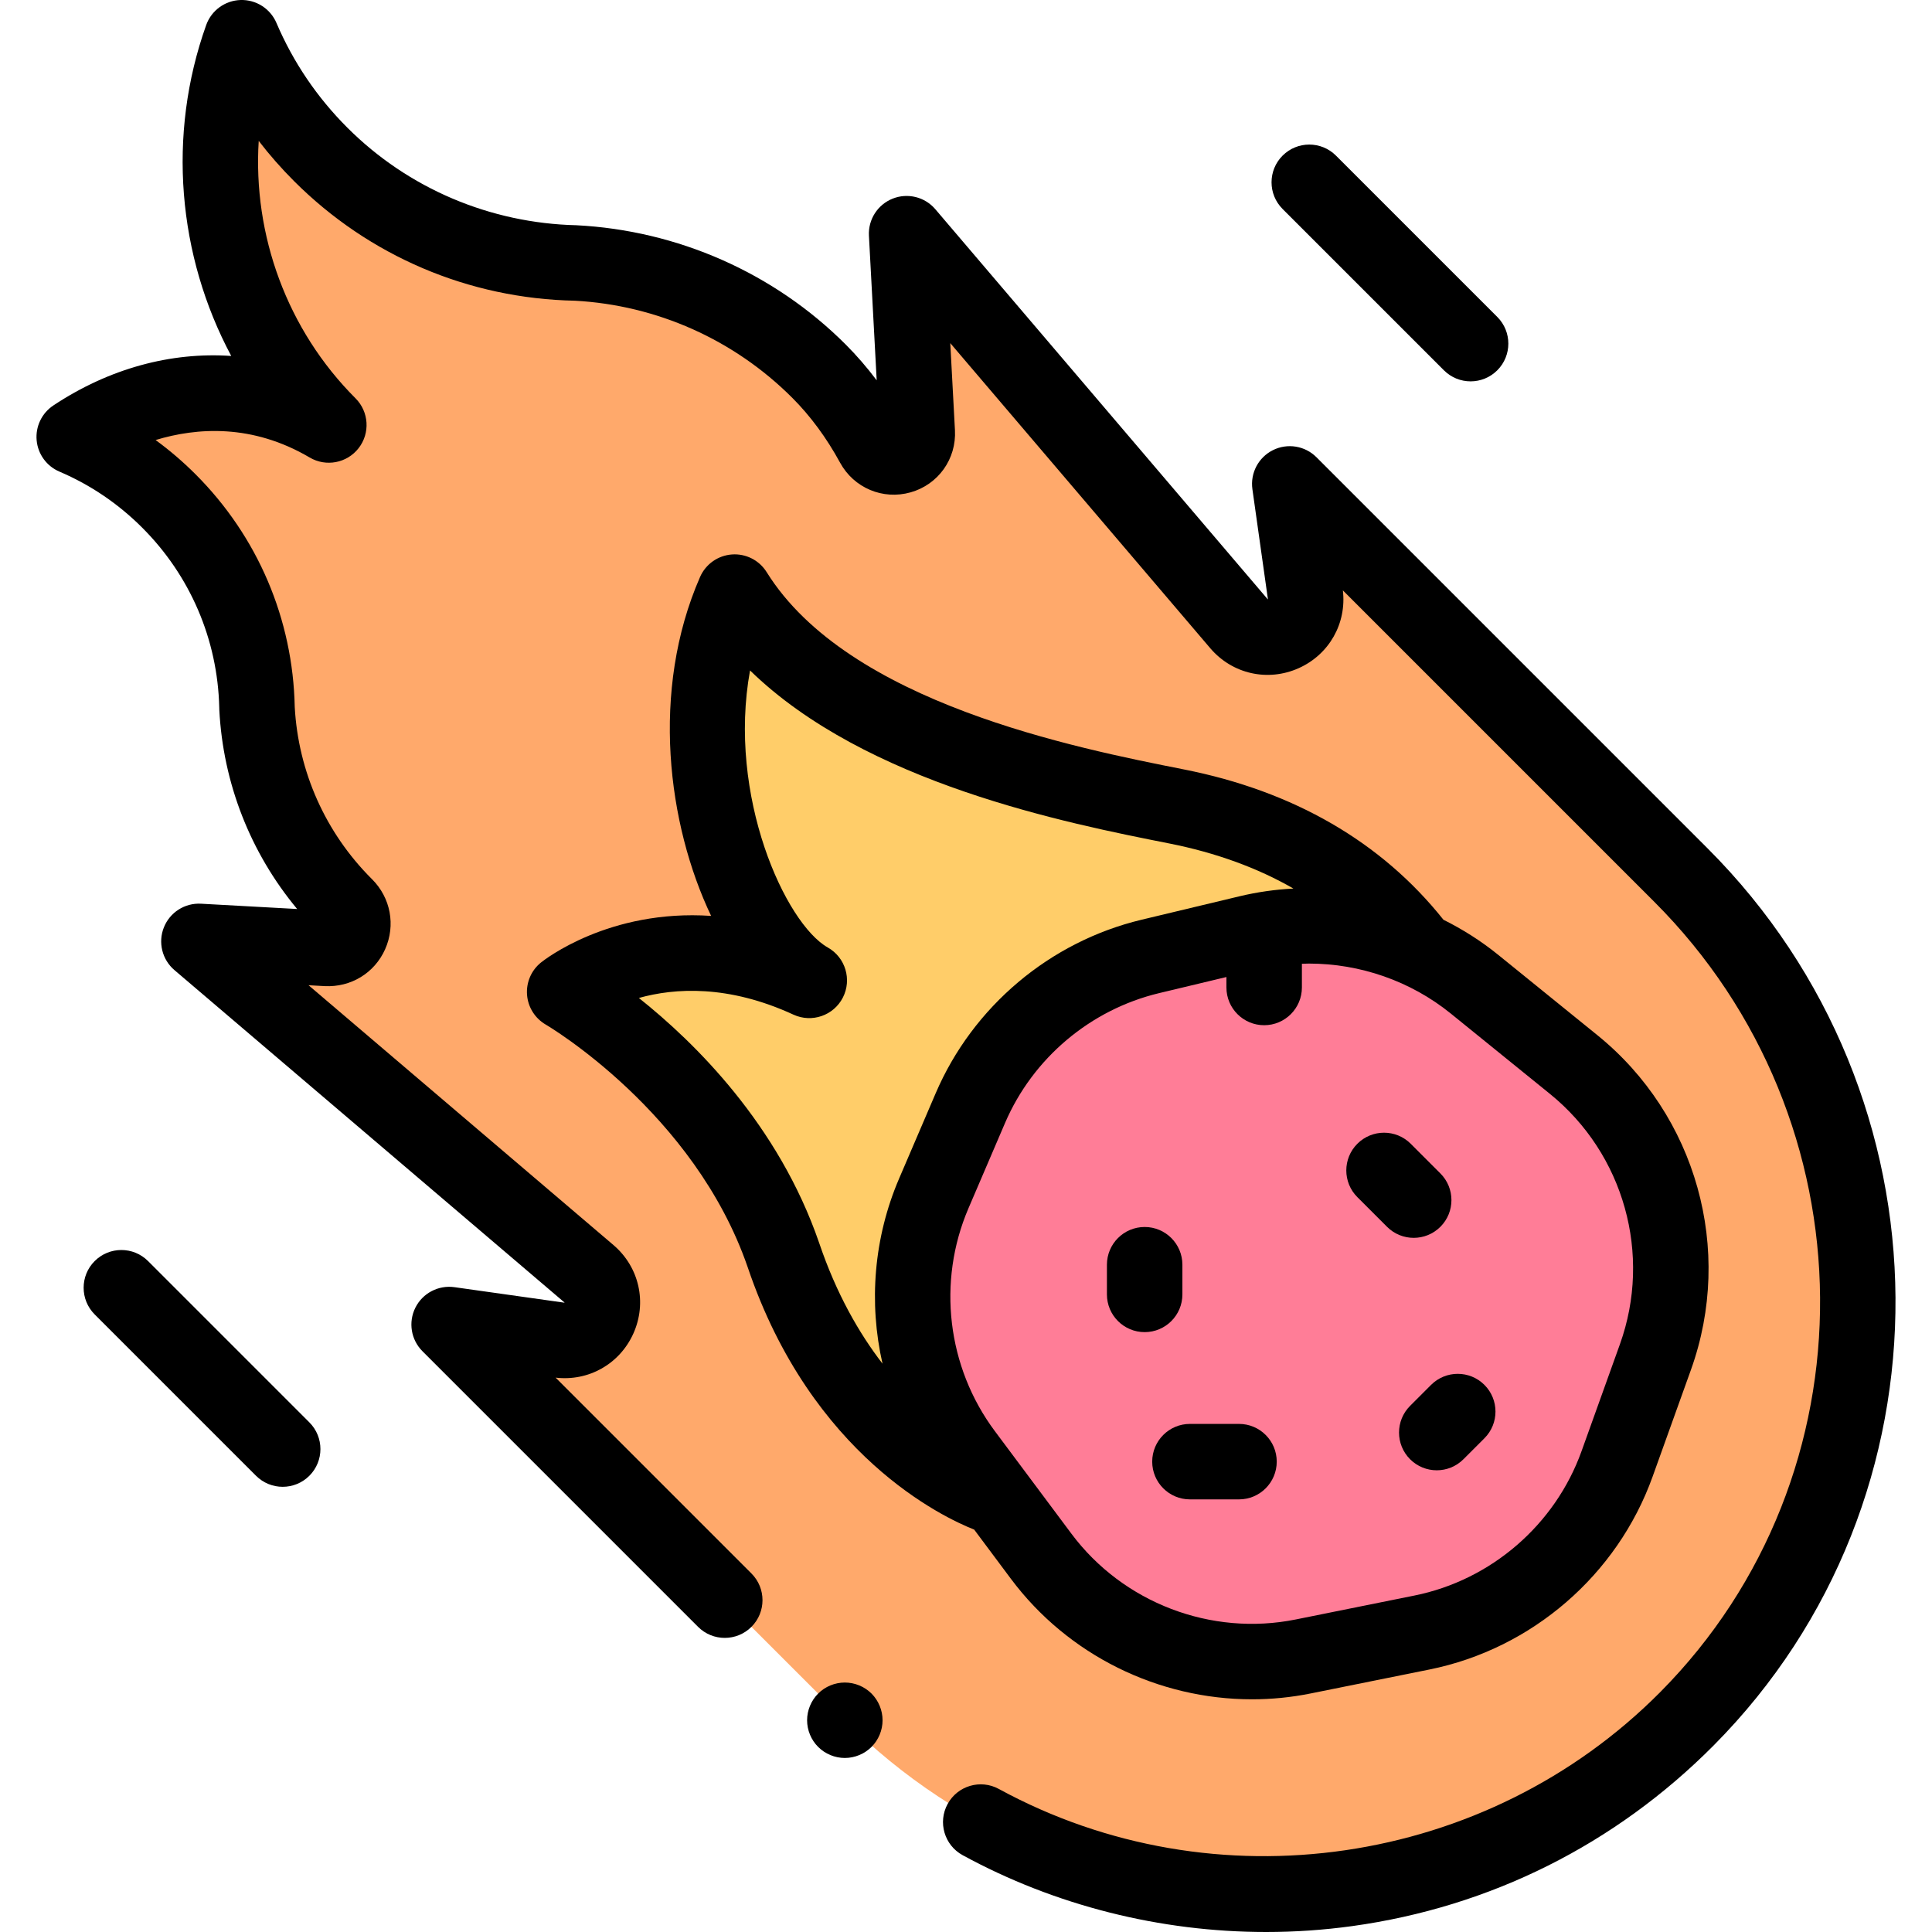 <svg width="512" height="512" viewBox="0 0 512 512" fill="none" xmlns="http://www.w3.org/2000/svg">
<g clip-path="url(#clip0)">
<path d="M148.172 355.129C158.114 356.531 163.72 344.074 156.078 337.562L52.714 249.48L86.593 251.345C92.663 251.679 95.831 244.359 91.52 240.07C91.47 240.021 91.42 239.97 91.37 239.92C76.829 225.379 69.074 206.622 68.104 187.583H68.109C67.712 167.701 59.928 147.938 44.755 132.767C37.32 125.331 28.783 119.671 19.67 115.784C37.773 103.77 63.265 98.555 87.144 112.628C59.392 84.876 51.697 44.662 64.06 10C68.85 21.23 75.826 31.75 84.987 40.912C103.684 59.609 128.036 69.202 152.537 69.692V69.686C175.998 70.881 199.113 80.437 217.032 98.356C222.875 104.199 227.584 110.813 231.401 117.814C234.582 123.651 243.44 121.189 243.084 114.551L240.26 61.932L328.342 165.296C334.854 172.938 347.311 167.332 345.909 157.39L341.798 128.241L445.454 231.897C507.016 293.459 508.406 393.713 447.056 455.488C385.571 517.401 285.536 517.533 223.886 455.883L119.021 351.018L148.172 355.129Z" fill="#FFA96B"/>
<path d="M208.449 335.495L208.442 335.503C208.436 335.477 208.429 335.452 208.423 335.426C207.094 331.712 206.023 327.929 205.186 324.103C189.558 278.655 149.636 262.869 149.636 262.869C149.636 262.869 175.649 241.931 214.466 259.81C195.544 249.137 176.918 197.517 194.684 156.91C218.739 195.509 267.944 202.053 312.185 213.793C318.117 214.904 323.962 216.594 329.625 218.876C329.636 218.88 329.648 218.883 329.659 218.887L329.657 218.888C340.802 223.385 351.248 230.146 360.282 239.182C396.258 275.157 396.258 333.486 360.282 369.462C324.307 405.437 265.978 405.437 230.002 369.462C220.072 359.53 212.898 347.892 208.449 335.495Z" fill="#FFCD69"/>
<path d="M247.459 316.274L257.15 293.673C265.808 273.483 283.499 258.574 304.864 253.46L330.835 247.245C351.844 242.217 373.997 247.241 390.781 260.84L417.041 282.116C440.002 300.718 448.692 331.804 438.71 359.618L428.533 387.97C420.31 410.881 400.703 427.822 376.841 432.634L345.367 438.981C319.029 444.292 291.988 433.949 275.915 412.419L255.643 385.261C240.798 365.373 237.679 339.082 247.459 316.274Z" fill="#FF7D97"/>
<path d="M143.364 255.078C140.797 257.145 139.42 260.35 139.672 263.638C139.924 266.926 141.788 269.881 144.641 271.534C145.035 271.761 184.007 294.704 198.153 335.838C215.075 385.857 250.143 402.202 258.165 405.356L267.901 418.401C283.034 438.672 306.991 450.335 331.787 450.334C336.96 450.334 342.171 449.826 347.345 448.783L378.818 442.437C405.942 436.967 428.599 417.392 437.947 391.348L448.123 362.996C459.527 331.224 449.566 295.597 423.337 274.346L397.078 253.07C392.562 249.411 387.674 246.299 382.532 243.747C366.113 223.115 342.829 209.668 313.834 203.926C285.023 198.222 224.778 186.293 203.174 151.624C201.211 148.475 197.667 146.666 193.963 146.939C190.262 147.208 187.012 149.504 185.524 152.904C172.334 183.052 176.921 218.506 188.454 242.722C161.432 240.899 144.308 254.319 143.364 255.078ZM410.744 289.885C430.376 305.792 437.832 332.457 429.296 356.24L419.12 384.592C412.124 404.084 395.166 418.737 374.863 422.83L343.389 429.176C320.957 433.699 297.616 424.773 283.928 406.436L263.656 379.279C250.988 362.309 248.304 339.677 256.65 320.216L266.341 297.614C273.717 280.413 288.988 267.543 307.19 263.186L325.015 258.921V261.691C325.015 267.213 329.493 271.691 335.015 271.691C340.537 271.691 345.016 267.213 345.016 261.691V255.411C345.637 255.392 346.258 255.357 346.878 255.357C360.422 255.357 373.825 259.972 384.485 268.608L410.744 289.885ZM210.281 268.894C215.152 271.134 220.928 269.139 223.37 264.363C225.811 259.588 224.05 253.735 219.379 251.1C208.133 244.758 192.703 210.929 198.769 177.676C229.487 207.612 282.636 218.137 309.948 223.544C322.115 225.954 333.267 229.989 342.767 235.476C337.988 235.721 333.214 236.393 328.508 237.519L302.536 243.734C278.217 249.554 257.816 266.75 247.961 289.731L238.27 312.333C231.547 328.008 230.19 345.22 233.874 361.389C227.634 353.282 221.631 342.822 217.084 329.381C206.313 298.06 184.137 276.259 169.302 264.472C178.827 261.813 192.964 260.915 210.281 268.894Z" fill="black"/>
<path d="M373.855 303.108C369.951 299.201 363.617 299.202 359.712 303.109C355.807 307.014 355.807 313.346 359.713 317.251L367.576 325.114C369.529 327.067 372.088 328.043 374.647 328.043C377.206 328.043 379.766 327.066 381.718 325.113C385.623 321.207 385.623 314.875 381.717 310.97L373.855 303.108Z" fill="black"/>
<path d="M328.348 377.35H315.347C309.825 377.35 305.347 381.828 305.347 387.35C305.347 392.873 309.825 397.351 315.347 397.351H328.348C333.87 397.351 338.348 392.873 338.348 387.35C338.348 381.828 333.87 377.35 328.348 377.35Z" fill="black"/>
<path d="M313.347 343.027V335.165C313.347 329.643 308.869 325.165 303.347 325.165C297.824 325.165 293.346 329.643 293.346 335.165V343.027C293.346 348.55 297.824 353.028 303.347 353.028C308.869 353.028 313.347 348.55 313.347 343.027Z" fill="black"/>
<path d="M373.687 372.571C369.782 376.475 369.781 382.807 373.686 386.713C375.638 388.666 378.198 389.643 380.757 389.643C383.316 389.643 385.875 388.666 387.827 386.714L393.389 381.154C397.294 377.25 397.295 370.918 393.39 367.011C389.487 363.107 383.154 363.106 379.247 367.01L373.687 372.571Z" fill="black"/>
<path d="M452.528 224.826L348.873 121.17C345.832 118.129 341.186 117.372 337.338 119.293C333.489 121.213 331.298 125.379 331.899 129.639L336.009 158.786C336.01 158.794 336.011 158.801 336.012 158.808C335.998 158.814 335.985 158.821 335.971 158.827C335.966 158.821 335.961 158.815 335.956 158.809L247.873 55.446C245.092 52.181 240.538 51.052 236.555 52.643C232.572 54.233 230.045 58.186 230.276 62.468L232.333 100.786C229.77 97.375 227.022 94.2 224.105 91.283C205.101 72.28 179.55 61.056 152.731 59.691C152.52 59.679 152.942 59.685 152.731 59.691C129.935 59.154 108.196 49.977 92.061 33.84C84.009 25.789 77.685 16.448 73.26 6.074C71.645 2.288 67.859 -0.126 63.758 0.003C59.643 0.127 56.025 2.761 54.642 6.639C44.249 35.776 47.08 67.747 61.281 94.333C45.313 93.234 28.931 97.635 14.141 107.45C11.078 109.483 9.376 113.033 9.712 116.694C10.047 120.356 12.365 123.539 15.747 124.981C23.942 128.476 31.323 133.474 37.685 139.835C50.427 152.577 57.671 169.49 58.105 187.487C58.104 187.687 58.108 187.887 58.118 188.089C59.109 207.54 66.353 225.988 78.747 240.895L53.266 239.492C48.96 239.26 45.024 241.78 43.431 245.764C41.837 249.748 42.964 254.305 46.23 257.089L149.592 345.17L149.61 345.185C149.604 345.199 149.598 345.213 149.591 345.226C149.584 345.225 149.577 345.224 149.57 345.223L120.422 341.113C116.167 340.521 111.998 342.703 110.076 346.552C108.156 350.401 108.912 355.045 111.954 358.087L184.998 431.131C188.904 435.036 195.234 435.036 199.141 431.131C203.047 427.226 203.047 420.894 199.141 416.988L147.242 365.088C155.98 366.12 164.215 361.475 167.842 353.414C171.533 345.212 169.413 335.781 162.568 329.947L81.763 261.095L86.043 261.331C92.983 261.682 99.251 257.875 102.064 251.559C104.896 245.199 103.526 237.906 98.593 232.997L98.443 232.848C86.268 220.674 79.054 204.532 78.109 187.366C77.638 164.074 68.306 142.174 51.829 125.695C48.51 122.375 44.973 119.343 41.234 116.612C52.115 113.31 66.816 112.255 82.067 121.243C86.405 123.802 91.968 122.732 95.051 118.751C98.134 114.771 97.777 109.117 94.216 105.557C76.075 87.417 66.995 62.326 68.563 37.34C71.429 41.065 74.551 44.617 77.917 47.985C97.802 67.87 124.232 79.129 152.339 79.691H152.355C174.096 80.878 194.544 90.009 209.962 105.428C214.775 110.241 219.033 116.018 222.622 122.601C226.285 129.322 233.976 132.559 241.328 130.475C248.652 128.398 253.481 121.628 253.072 114.015L251.833 90.93L320.732 171.784C326.567 178.629 336 180.748 344.2 177.057C352.26 173.43 356.906 165.193 355.874 156.457L438.385 238.97C496.375 296.958 497.082 390.928 439.963 448.442C393.985 494.741 321.912 505.288 264.693 474.088C259.845 471.446 253.77 473.232 251.127 478.08C248.482 482.93 250.271 489.004 255.119 491.647C279.64 505.018 307.533 512.001 335.531 512C343.153 512 350.788 511.482 358.359 510.435C394.936 505.374 428.062 488.811 454.155 462.537C519.018 397.224 518.288 290.587 452.528 224.826Z" fill="black"/>
<path d="M39.236 334.193C35.33 330.289 28.999 330.289 25.092 334.193C21.187 338.098 21.187 344.43 25.092 348.337L67.845 391.09C69.798 393.042 72.357 394.019 74.916 394.019C77.475 394.019 80.035 393.042 81.988 391.09C85.893 387.184 85.893 380.852 81.988 376.946L39.236 334.193Z" fill="black"/>
<path d="M382.654 98.134C384.607 100.086 387.166 101.064 389.726 101.064C392.285 101.064 394.844 100.086 396.797 98.134C400.702 94.229 400.702 87.897 396.797 83.991L354.044 41.238C350.138 37.334 343.807 37.334 339.9 41.238C335.995 45.143 335.995 51.475 339.9 55.382L382.654 98.134Z" fill="black"/>
<path d="M223.89 445.89C221.25 445.89 218.68 446.95 216.82 448.81C214.961 450.669 213.89 453.249 213.89 455.89C213.89 458.52 214.96 461.1 216.82 462.95C218.68 464.81 221.251 465.88 223.89 465.88C226.52 465.88 229.1 464.811 230.96 462.95C232.819 461.09 233.89 458.52 233.89 455.89C233.89 453.249 232.82 450.68 230.96 448.81C229.1 446.95 226.52 445.89 223.89 445.89Z" fill="black"/>
</g>
<defs>
<clipPath id="clip0">
<rect width="512" height="512" fill="white"/>
</clipPath>
</defs>
</svg>
